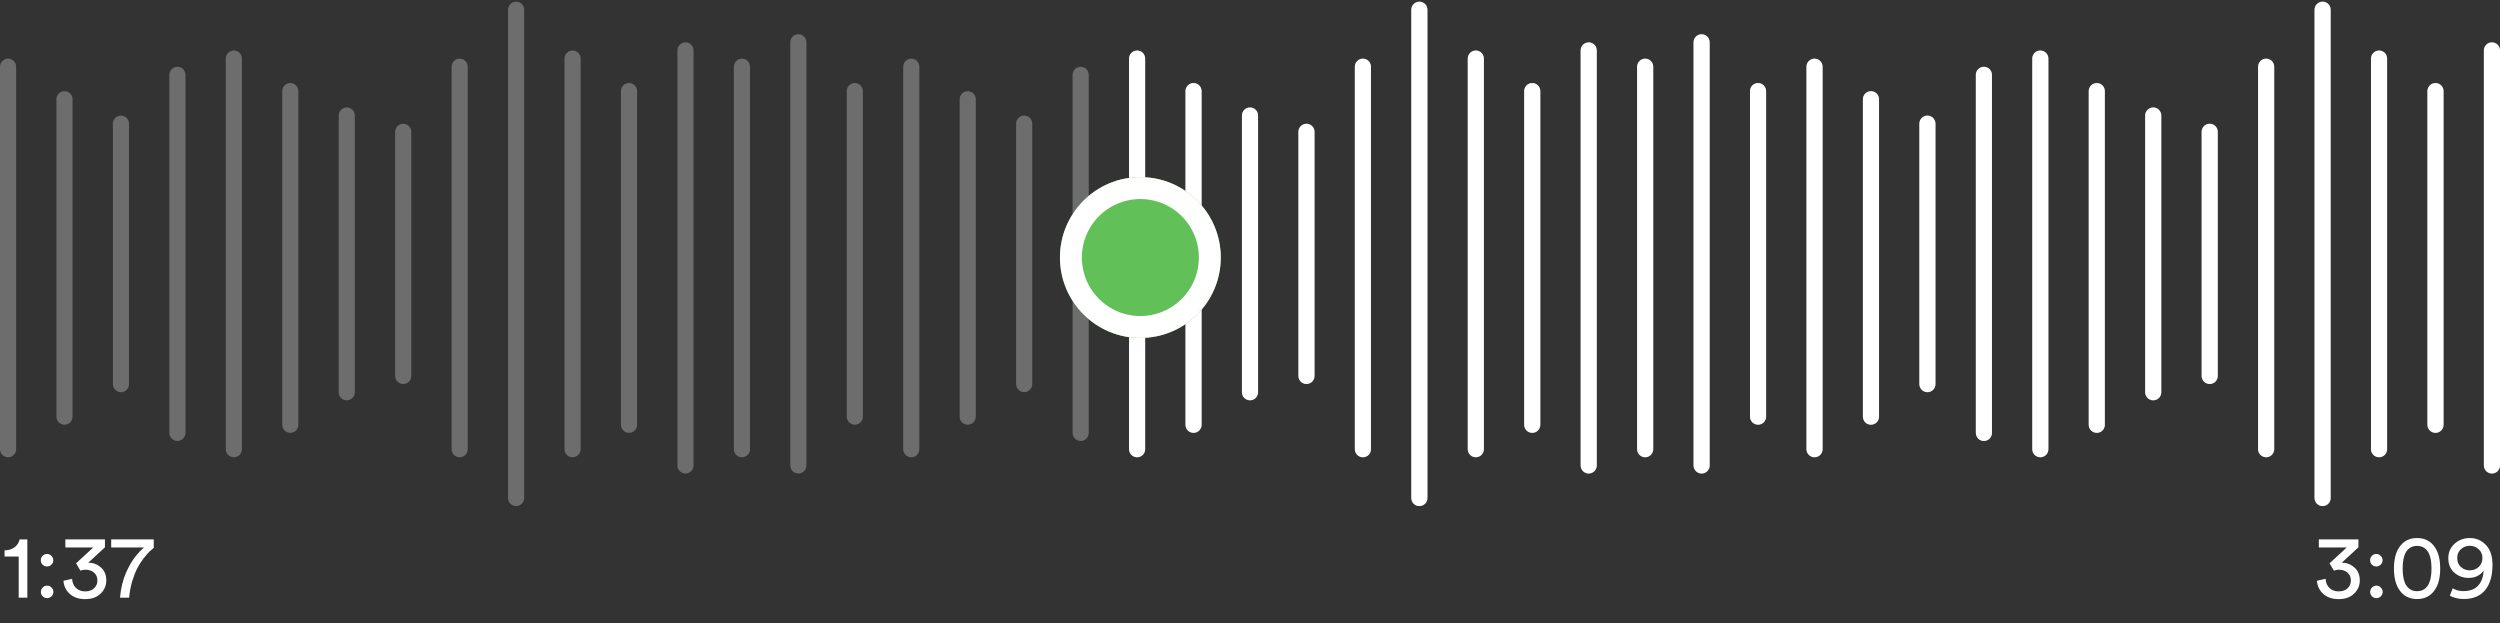 <svg width="389" height="97" viewBox="0 0 389 97" fill="none" xmlns="http://www.w3.org/2000/svg">
<rect x="0" y="0" width="389" height="97" fill="#333333" stroke="none"/>
<path opacity="0.285" d="M360.141 77.494V1.513C360.141 1.18 360.273 0.861 360.509 0.625C360.744 0.39 361.063 0.258 361.396 0.258C361.729 0.258 362.048 0.39 362.284 0.625C362.519 0.861 362.651 1.18 362.651 1.513V77.494C362.651 77.827 362.519 78.146 362.284 78.381C362.048 78.617 361.729 78.749 361.396 78.749C361.063 78.749 360.744 78.617 360.509 78.381C360.273 78.146 360.141 77.827 360.141 77.494ZM219.598 77.494V1.513C219.598 1.18 219.73 0.861 219.966 0.625C220.201 0.39 220.52 0.258 220.853 0.258C221.186 0.258 221.505 0.39 221.741 0.625C221.976 0.861 222.108 1.18 222.108 1.513V77.494C222.108 77.827 221.976 78.146 221.741 78.381C221.505 78.617 221.186 78.749 220.853 78.749C220.52 78.749 220.201 78.617 219.966 78.381C219.73 78.146 219.598 77.827 219.598 77.494ZM79.052 77.494V1.513C79.052 1.18 79.184 0.861 79.419 0.626C79.655 0.391 79.974 0.258 80.306 0.258C80.639 0.258 80.958 0.391 81.194 0.626C81.429 0.861 81.561 1.18 81.561 1.513V77.494C81.561 77.826 81.429 78.146 81.194 78.381C80.958 78.616 80.639 78.748 80.306 78.748C79.974 78.748 79.655 78.616 79.419 78.381C79.184 78.146 79.052 77.826 79.052 77.494ZM386.49 72.431V7.846C386.49 7.513 386.622 7.194 386.857 6.959C387.093 6.723 387.412 6.591 387.745 6.591C388.078 6.591 388.397 6.723 388.632 6.959C388.868 7.194 389 7.513 389 7.846V72.428C389 72.76 388.868 73.08 388.632 73.315C388.397 73.55 388.078 73.683 387.745 73.683C387.412 73.683 387.093 73.55 386.857 73.315C386.622 73.08 386.49 72.76 386.49 72.428V72.431ZM263.515 72.431V6.58C263.515 6.247 263.647 5.928 263.882 5.693C264.118 5.457 264.437 5.325 264.77 5.325C265.103 5.325 265.422 5.457 265.657 5.693C265.893 5.928 266.025 6.247 266.025 6.58V72.428C266.025 72.76 265.893 73.08 265.657 73.315C265.422 73.55 265.103 73.683 264.77 73.683C264.437 73.683 264.118 73.55 263.882 73.315C263.647 73.08 263.515 72.76 263.515 72.428V72.431ZM245.947 72.431V7.846C245.947 7.513 246.079 7.194 246.314 6.959C246.55 6.724 246.869 6.592 247.201 6.592C247.534 6.592 247.853 6.724 248.089 6.959C248.324 7.194 248.456 7.513 248.456 7.846V72.428C248.456 72.76 248.324 73.079 248.089 73.315C247.853 73.55 247.534 73.682 247.201 73.682C246.869 73.682 246.55 73.55 246.314 73.315C246.079 73.079 245.947 72.76 245.947 72.428V72.431ZM122.972 72.431V6.58C122.972 6.247 123.104 5.928 123.339 5.693C123.575 5.457 123.894 5.325 124.227 5.325C124.56 5.325 124.879 5.457 125.114 5.693C125.35 5.928 125.482 6.247 125.482 6.58V72.428C125.482 72.76 125.35 73.08 125.114 73.315C124.879 73.55 124.56 73.683 124.227 73.683C123.894 73.683 123.575 73.55 123.339 73.315C123.104 73.08 122.972 72.76 122.972 72.428V72.431ZM105.404 72.431V7.846C105.404 7.513 105.536 7.194 105.771 6.959C106.007 6.724 106.326 6.592 106.659 6.592C106.991 6.592 107.31 6.724 107.546 6.959C107.781 7.194 107.913 7.513 107.913 7.846V72.428C107.913 72.76 107.781 73.079 107.546 73.315C107.31 73.55 106.991 73.682 106.659 73.682C106.326 73.682 106.007 73.55 105.771 73.315C105.536 73.079 105.404 72.76 105.404 72.428V72.431ZM368.925 69.896V9.112C368.925 8.779 369.058 8.46 369.293 8.225C369.528 7.99 369.847 7.858 370.18 7.858C370.513 7.858 370.832 7.99 371.067 8.225C371.302 8.46 371.435 8.779 371.435 9.112V69.896C371.435 70.228 371.302 70.547 371.067 70.783C370.832 71.018 370.513 71.15 370.18 71.15C369.847 71.15 369.528 71.018 369.293 70.783C369.058 70.547 368.925 70.228 368.925 69.896ZM351.358 69.896V10.378C351.358 10.045 351.49 9.726 351.725 9.491C351.96 9.256 352.28 9.124 352.612 9.124C352.945 9.124 353.264 9.256 353.499 9.491C353.735 9.726 353.867 10.045 353.867 10.378V69.896C353.867 70.228 353.735 70.547 353.499 70.783C353.264 71.018 352.945 71.15 352.612 71.15C352.28 71.15 351.96 71.018 351.725 70.783C351.49 70.547 351.358 70.228 351.358 69.896ZM316.221 69.896V9.112C316.221 8.779 316.353 8.46 316.589 8.225C316.824 7.989 317.143 7.857 317.476 7.857C317.809 7.857 318.128 7.989 318.364 8.225C318.599 8.46 318.731 8.779 318.731 9.112V69.896C318.731 70.229 318.599 70.548 318.364 70.783C318.128 71.019 317.809 71.151 317.476 71.151C317.143 71.151 316.824 71.019 316.589 70.783C316.353 70.548 316.221 70.229 316.221 69.896ZM281.085 69.896V10.378C281.085 10.045 281.217 9.726 281.452 9.491C281.688 9.255 282.007 9.123 282.34 9.123C282.673 9.123 282.992 9.255 283.227 9.491C283.463 9.726 283.595 10.045 283.595 10.378V69.896C283.595 70.229 283.463 70.548 283.227 70.783C282.992 71.019 282.673 71.151 282.34 71.151C282.007 71.151 281.688 71.019 281.452 70.783C281.217 70.548 281.085 70.229 281.085 69.896ZM254.734 69.896V10.378C254.734 10.045 254.866 9.726 255.101 9.491C255.336 9.256 255.655 9.124 255.988 9.124C256.321 9.124 256.64 9.256 256.875 9.491C257.111 9.726 257.243 10.045 257.243 10.378V69.896C257.243 70.228 257.111 70.547 256.875 70.783C256.64 71.018 256.321 71.15 255.988 71.15C255.655 71.15 255.336 71.018 255.101 70.783C254.866 70.547 254.734 70.228 254.734 69.896ZM228.381 69.896V9.112C228.381 8.779 228.514 8.46 228.749 8.225C228.984 7.99 229.303 7.858 229.636 7.858C229.969 7.858 230.288 7.99 230.523 8.225C230.758 8.46 230.891 8.779 230.891 9.112V69.896C230.891 70.228 230.758 70.547 230.523 70.783C230.288 71.018 229.969 71.15 229.636 71.15C229.303 71.15 228.984 71.018 228.749 70.783C228.514 70.547 228.381 70.228 228.381 69.896ZM210.813 69.896V10.378C210.813 10.045 210.945 9.726 211.18 9.491C211.416 9.255 211.735 9.123 212.068 9.123C212.401 9.123 212.72 9.255 212.955 9.491C213.191 9.726 213.323 10.045 213.323 10.378V69.896C213.323 70.229 213.191 70.548 212.955 70.783C212.72 71.019 212.401 71.151 212.068 71.151C211.735 71.151 211.416 71.019 211.18 70.783C210.945 70.548 210.813 70.229 210.813 69.896ZM175.677 69.896V9.112C175.677 8.779 175.809 8.46 176.045 8.225C176.28 7.99 176.599 7.858 176.932 7.858C177.264 7.858 177.584 7.99 177.819 8.225C178.054 8.46 178.186 8.779 178.186 9.112V69.896C178.186 70.228 178.054 70.547 177.819 70.783C177.584 71.018 177.264 71.15 176.932 71.15C176.599 71.15 176.28 71.018 176.045 70.783C175.809 70.547 175.677 70.228 175.677 69.896ZM140.541 69.896V10.378C140.541 10.045 140.673 9.726 140.908 9.491C141.144 9.255 141.463 9.123 141.796 9.123C142.129 9.123 142.448 9.255 142.683 9.491C142.919 9.726 143.051 10.045 143.051 10.378V69.896C143.051 70.229 142.919 70.548 142.683 70.783C142.448 71.019 142.129 71.151 141.796 71.151C141.463 71.151 141.144 71.019 140.908 70.783C140.673 70.548 140.541 70.229 140.541 69.896ZM114.188 69.896V10.378C114.188 10.045 114.321 9.726 114.556 9.491C114.791 9.255 115.111 9.123 115.444 9.123C115.776 9.123 116.096 9.255 116.331 9.491C116.567 9.726 116.699 10.045 116.699 10.378V69.896C116.699 70.229 116.567 70.548 116.331 70.783C116.096 71.019 115.776 71.151 115.444 71.151C115.111 71.151 114.791 71.019 114.556 70.783C114.321 70.548 114.188 70.229 114.188 69.896ZM87.836 69.896V9.112C87.836 8.779 87.969 8.46 88.204 8.225C88.439 7.989 88.759 7.857 89.091 7.857C89.424 7.857 89.744 7.989 89.979 8.225C90.214 8.46 90.347 8.779 90.347 9.112V69.896C90.347 70.229 90.214 70.548 89.979 70.783C89.744 71.019 89.424 71.151 89.091 71.151C88.759 71.151 88.439 71.019 88.204 70.783C87.969 70.548 87.836 70.229 87.836 69.896ZM70.269 69.896V10.378C70.269 10.045 70.401 9.726 70.636 9.491C70.872 9.255 71.191 9.123 71.524 9.123C71.857 9.123 72.176 9.255 72.411 9.491C72.647 9.726 72.779 10.045 72.779 10.378V69.896C72.779 70.229 72.647 70.548 72.411 70.783C72.176 71.019 71.857 71.151 71.524 71.151C71.191 71.151 70.872 71.019 70.636 70.783C70.401 70.548 70.269 70.229 70.269 69.896ZM35.133 69.896V9.112C35.133 8.779 35.265 8.46 35.501 8.225C35.736 7.99 36.055 7.858 36.388 7.858C36.721 7.858 37.04 7.99 37.275 8.225C37.51 8.46 37.642 8.779 37.642 9.112V69.896C37.642 70.228 37.51 70.547 37.275 70.783C37.04 71.018 36.721 71.15 36.388 71.15C36.055 71.15 35.736 71.018 35.501 70.783C35.265 70.547 35.133 70.228 35.133 69.896ZM0 69.896V10.378C0 10.045 0.132 9.726 0.368 9.491C0.603 9.255 0.922 9.123 1.255 9.123C1.588 9.123 1.907 9.255 2.143 9.491C2.378 9.726 2.51 10.045 2.51 10.378V69.896C2.51 70.229 2.378 70.548 2.143 70.783C1.907 71.019 1.588 71.151 1.255 71.151C0.922 71.151 0.603 71.019 0.368 70.783C0.132 70.548 0 70.229 0 69.896H0ZM307.438 67.363V11.643C307.438 11.31 307.57 10.991 307.805 10.755C308.041 10.52 308.36 10.388 308.693 10.388C309.026 10.388 309.345 10.52 309.581 10.755C309.816 10.991 309.948 11.31 309.948 11.643V67.363C309.948 67.695 309.816 68.015 309.581 68.25C309.345 68.486 309.026 68.618 308.693 68.618C308.36 68.618 308.041 68.486 307.805 68.25C307.57 68.015 307.438 67.695 307.438 67.363ZM166.895 67.363V11.643C166.895 11.31 167.027 10.991 167.263 10.755C167.498 10.52 167.817 10.388 168.15 10.388C168.483 10.388 168.802 10.52 169.038 10.755C169.273 10.991 169.405 11.31 169.405 11.643V67.363C169.405 67.695 169.273 68.015 169.038 68.25C168.802 68.486 168.483 68.618 168.15 68.618C167.817 68.618 167.498 68.486 167.263 68.25C167.027 68.015 166.895 67.695 166.895 67.363ZM26.352 67.363V11.643C26.352 11.31 26.484 10.991 26.72 10.755C26.955 10.52 27.274 10.388 27.607 10.388C27.94 10.388 28.259 10.52 28.495 10.755C28.73 10.991 28.863 11.31 28.863 11.643V67.363C28.863 67.695 28.73 68.015 28.495 68.25C28.259 68.486 27.94 68.618 27.607 68.618C27.274 68.618 26.955 68.486 26.72 68.25C26.484 68.015 26.352 67.695 26.352 67.363ZM377.706 66.098V14.175C377.706 13.842 377.839 13.523 378.074 13.287C378.309 13.052 378.629 12.92 378.962 12.92C379.294 12.92 379.614 13.052 379.849 13.287C380.084 13.523 380.217 13.842 380.217 14.175V66.098C380.217 66.431 380.084 66.75 379.849 66.985C379.614 67.221 379.294 67.353 378.962 67.353C378.629 67.353 378.309 67.221 378.074 66.985C377.839 66.75 377.706 66.431 377.706 66.098ZM325.003 66.098V14.175C325.003 13.842 325.135 13.523 325.371 13.288C325.606 13.053 325.925 12.92 326.258 12.92C326.591 12.92 326.91 13.053 327.145 13.288C327.38 13.523 327.512 13.842 327.512 14.175V66.098C327.512 66.43 327.38 66.75 327.145 66.985C326.91 67.22 326.591 67.352 326.258 67.352C325.925 67.352 325.606 67.22 325.371 66.985C325.135 66.75 325.003 66.43 325.003 66.098ZM237.164 66.098V14.175C237.164 13.842 237.296 13.523 237.531 13.287C237.767 13.052 238.086 12.92 238.419 12.92C238.752 12.92 239.071 13.052 239.306 13.287C239.542 13.523 239.674 13.842 239.674 14.175V66.098C239.674 66.431 239.542 66.75 239.306 66.985C239.071 67.221 238.752 67.353 238.419 67.353C238.086 67.353 237.767 67.221 237.531 66.985C237.296 66.75 237.164 66.431 237.164 66.098ZM184.459 66.098V14.175C184.459 13.842 184.592 13.523 184.827 13.287C185.062 13.052 185.382 12.92 185.714 12.92C186.047 12.92 186.367 13.052 186.602 13.287C186.837 13.523 186.97 13.842 186.97 14.175V66.098C186.97 66.431 186.837 66.75 186.602 66.985C186.367 67.221 186.047 67.353 185.714 67.353C185.382 67.353 185.062 67.221 184.827 66.985C184.592 66.75 184.459 66.431 184.459 66.098ZM96.621 66.098V14.175C96.621 13.842 96.753 13.523 96.988 13.287C97.224 13.052 97.543 12.92 97.876 12.92C98.209 12.92 98.528 13.052 98.763 13.287C98.999 13.523 99.131 13.842 99.131 14.175V66.098C99.131 66.431 98.999 66.75 98.763 66.985C98.528 67.221 98.209 67.353 97.876 67.353C97.543 67.353 97.224 67.221 96.988 66.985C96.753 66.75 96.621 66.431 96.621 66.098ZM43.916 66.098V14.175C43.916 13.842 44.049 13.523 44.284 13.287C44.52 13.052 44.839 12.92 45.172 12.92C45.505 12.92 45.824 13.052 46.059 13.287C46.294 13.523 46.427 13.842 46.427 14.175V66.098C46.427 66.431 46.294 66.75 46.059 66.985C45.824 67.221 45.505 67.353 45.172 67.353C44.839 67.353 44.52 67.221 44.284 66.985C44.049 66.75 43.916 66.431 43.916 66.098ZM289.867 64.832V15.441C289.867 15.108 289.999 14.789 290.234 14.553C290.47 14.318 290.789 14.186 291.122 14.186C291.455 14.186 291.774 14.318 292.009 14.553C292.245 14.789 292.377 15.108 292.377 15.441V64.832C292.377 65.165 292.245 65.484 292.009 65.719C291.774 65.955 291.455 66.087 291.122 66.087C290.789 66.087 290.47 65.955 290.234 65.719C289.999 65.484 289.867 65.165 289.867 64.832ZM272.299 64.832V14.175C272.299 13.842 272.431 13.523 272.666 13.288C272.902 13.053 273.221 12.92 273.554 12.92C273.886 12.92 274.205 13.053 274.441 13.288C274.676 13.523 274.808 13.842 274.808 14.175V64.832C274.808 65.165 274.676 65.484 274.441 65.719C274.205 65.954 273.886 66.086 273.554 66.086C273.221 66.086 272.902 65.954 272.666 65.719C272.431 65.484 272.299 65.165 272.299 64.832ZM149.324 64.832V15.441C149.324 15.108 149.456 14.789 149.691 14.554C149.927 14.319 150.246 14.186 150.578 14.186C150.911 14.186 151.23 14.319 151.466 14.554C151.701 14.789 151.833 15.108 151.833 15.441V64.832C151.833 65.165 151.701 65.484 151.466 65.719C151.23 65.954 150.911 66.086 150.578 66.086C150.246 66.086 149.927 65.954 149.691 65.719C149.456 65.484 149.324 65.165 149.324 64.832ZM131.756 64.832V14.175C131.756 13.842 131.888 13.523 132.124 13.288C132.359 13.053 132.678 12.92 133.011 12.92C133.343 12.92 133.663 13.053 133.898 13.288C134.133 13.523 134.265 13.842 134.265 14.175V64.832C134.265 65.165 134.133 65.484 133.898 65.719C133.663 65.954 133.343 66.086 133.011 66.086C132.678 66.086 132.359 65.954 132.124 65.719C131.888 65.484 131.756 65.165 131.756 64.832ZM8.781 64.832V15.441C8.781 15.108 8.913 14.789 9.148 14.554C9.384 14.319 9.703 14.186 10.036 14.186C10.368 14.186 10.688 14.319 10.923 14.554C11.158 14.789 11.29 15.108 11.29 15.441V64.832C11.29 65.165 11.158 65.484 10.923 65.719C10.688 65.954 10.368 66.086 10.036 66.086C9.703 66.086 9.384 65.954 9.148 65.719C8.913 65.484 8.781 65.165 8.781 64.832ZM333.787 61.035V17.973C333.787 17.64 333.919 17.321 334.154 17.085C334.39 16.85 334.709 16.718 335.042 16.718C335.375 16.718 335.694 16.85 335.929 17.085C336.165 17.321 336.297 17.64 336.297 17.973V61.034C336.297 61.367 336.165 61.686 335.929 61.921C335.694 62.157 335.375 62.289 335.042 62.289C334.709 62.289 334.39 62.157 334.154 61.921C333.919 61.686 333.787 61.367 333.787 61.034V61.035ZM193.244 61.035V17.973C193.244 17.64 193.376 17.321 193.611 17.085C193.847 16.85 194.166 16.718 194.499 16.718C194.832 16.718 195.151 16.85 195.386 17.085C195.622 17.321 195.754 17.64 195.754 17.973V61.034C195.754 61.367 195.622 61.686 195.386 61.921C195.151 62.157 194.832 62.289 194.499 62.289C194.166 62.289 193.847 62.157 193.611 61.921C193.376 61.686 193.244 61.367 193.244 61.034V61.035ZM52.701 61.035V17.973C52.701 17.64 52.833 17.321 53.068 17.086C53.304 16.85 53.623 16.718 53.956 16.718C54.288 16.718 54.607 16.85 54.843 17.086C55.078 17.321 55.21 17.64 55.21 17.973V61.034C55.21 61.367 55.078 61.686 54.843 61.921C54.607 62.156 54.288 62.288 53.956 62.288C53.623 62.288 53.304 62.156 53.068 61.921C52.833 61.686 52.701 61.367 52.701 61.034V61.035ZM298.651 59.769V19.239C298.651 18.906 298.783 18.587 299.019 18.352C299.254 18.116 299.573 17.984 299.906 17.984C300.238 17.984 300.558 18.116 300.793 18.352C301.028 18.587 301.16 18.906 301.16 19.239V59.768C301.16 60.101 301.028 60.42 300.793 60.655C300.558 60.89 300.238 61.023 299.906 61.023C299.573 61.023 299.254 60.89 299.019 60.655C298.783 60.42 298.651 60.101 298.651 59.768V59.769ZM158.107 59.769V19.239C158.107 18.906 158.239 18.587 158.475 18.351C158.71 18.116 159.029 17.984 159.362 17.984C159.695 17.984 160.014 18.116 160.25 18.351C160.485 18.587 160.617 18.906 160.617 19.239V59.768C160.617 60.101 160.485 60.42 160.25 60.656C160.014 60.891 159.695 61.023 159.362 61.023C159.029 61.023 158.71 60.891 158.475 60.656C158.239 60.42 158.107 60.101 158.107 59.768V59.769ZM17.564 59.769V19.239C17.564 18.906 17.697 18.587 17.932 18.351C18.167 18.116 18.487 17.984 18.82 17.984C19.152 17.984 19.472 18.116 19.707 18.351C19.942 18.587 20.075 18.906 20.075 19.239V59.768C20.075 60.101 19.942 60.42 19.707 60.656C19.472 60.891 19.152 61.023 18.82 61.023C18.487 61.023 18.167 60.891 17.932 60.656C17.697 60.42 17.564 60.101 17.564 59.768V59.769ZM342.574 58.499V20.508C342.574 20.175 342.707 19.856 342.942 19.621C343.177 19.385 343.497 19.253 343.83 19.253C344.162 19.253 344.482 19.385 344.717 19.621C344.952 19.856 345.085 20.175 345.085 20.508V58.499C345.085 58.831 344.952 59.151 344.717 59.386C344.482 59.621 344.162 59.754 343.83 59.754C343.497 59.754 343.177 59.621 342.942 59.386C342.707 59.151 342.574 58.831 342.574 58.499ZM202.032 58.499V20.508C202.032 20.175 202.164 19.856 202.399 19.621C202.634 19.386 202.953 19.254 203.286 19.254C203.619 19.254 203.938 19.386 204.173 19.621C204.409 19.856 204.541 20.175 204.541 20.508V58.499C204.541 58.831 204.409 59.15 204.173 59.386C203.938 59.621 203.619 59.753 203.286 59.753C202.953 59.753 202.634 59.621 202.399 59.386C202.164 59.15 202.032 58.831 202.032 58.499ZM61.488 58.499V20.508C61.488 20.175 61.62 19.856 61.855 19.621C62.091 19.385 62.41 19.253 62.743 19.253C63.076 19.253 63.395 19.385 63.63 19.621C63.866 19.856 63.998 20.175 63.998 20.508V58.499C63.998 58.831 63.866 59.151 63.63 59.386C63.395 59.621 63.076 59.754 62.743 59.754C62.41 59.754 62.091 59.621 61.855 59.386C61.62 59.151 61.488 58.831 61.488 58.499Z" fill="white"/>
<path d="M360.141 77.494V1.513C360.141 1.18 360.273 0.861 360.509 0.626C360.744 0.39 361.063 0.258 361.396 0.258C361.729 0.258 362.048 0.39 362.284 0.626C362.519 0.861 362.651 1.18 362.651 1.513V77.494C362.651 77.827 362.519 78.146 362.284 78.381C362.048 78.617 361.729 78.749 361.396 78.749C361.063 78.749 360.744 78.617 360.509 78.381C360.273 78.146 360.141 77.827 360.141 77.494ZM219.598 77.494V1.513C219.598 1.18 219.73 0.861 219.966 0.626C220.201 0.39 220.52 0.258 220.853 0.258C221.186 0.258 221.505 0.39 221.741 0.626C221.976 0.861 222.108 1.18 222.108 1.513V77.494C222.108 77.827 221.976 78.146 221.741 78.381C221.505 78.617 221.186 78.749 220.853 78.749C220.52 78.749 220.201 78.617 219.966 78.381C219.73 78.146 219.598 77.827 219.598 77.494ZM386.49 72.431V7.846C386.49 7.513 386.622 7.194 386.857 6.959C387.093 6.723 387.412 6.591 387.745 6.591C388.078 6.591 388.397 6.723 388.632 6.959C388.868 7.194 389 7.513 389 7.846V72.428C389 72.761 388.868 73.08 388.632 73.315C388.397 73.551 388.078 73.683 387.745 73.683C387.412 73.683 387.093 73.551 386.857 73.315C386.622 73.08 386.49 72.761 386.49 72.428V72.431ZM263.514 72.431V6.58C263.514 6.247 263.647 5.928 263.882 5.693C264.118 5.457 264.437 5.325 264.77 5.325C265.103 5.325 265.422 5.457 265.657 5.693C265.893 5.928 266.025 6.247 266.025 6.58V72.428C266.025 72.761 265.893 73.08 265.657 73.315C265.422 73.551 265.103 73.683 264.77 73.683C264.437 73.683 264.118 73.551 263.882 73.315C263.647 73.08 263.514 72.761 263.514 72.428V72.431ZM245.947 72.431V7.846C245.947 7.514 246.079 7.194 246.314 6.959C246.55 6.724 246.869 6.592 247.201 6.592C247.534 6.592 247.853 6.724 248.089 6.959C248.324 7.194 248.456 7.514 248.456 7.846V72.428C248.456 72.76 248.324 73.079 248.089 73.315C247.853 73.55 247.534 73.682 247.201 73.682C246.869 73.682 246.55 73.55 246.314 73.315C246.079 73.079 245.947 72.76 245.947 72.428V72.431ZM368.925 69.896V9.112C368.925 8.78 369.057 8.46 369.293 8.225C369.528 7.99 369.847 7.858 370.18 7.858C370.513 7.858 370.832 7.99 371.067 8.225C371.302 8.46 371.434 8.78 371.434 9.112V69.896C371.434 70.228 371.302 70.548 371.067 70.783C370.832 71.018 370.513 71.15 370.18 71.15C369.847 71.15 369.528 71.018 369.293 70.783C369.057 70.548 368.925 70.228 368.925 69.896ZM351.358 69.896V10.378C351.358 10.046 351.49 9.726 351.725 9.491C351.96 9.256 352.279 9.124 352.612 9.124C352.945 9.124 353.264 9.256 353.499 9.491C353.735 9.726 353.867 10.046 353.867 10.378V69.896C353.867 70.228 353.735 70.548 353.499 70.783C353.264 71.018 352.945 71.15 352.612 71.15C352.279 71.15 351.96 71.018 351.725 70.783C351.49 70.548 351.358 70.228 351.358 69.896ZM316.221 69.896V9.112C316.221 8.779 316.353 8.46 316.589 8.225C316.824 7.989 317.143 7.857 317.476 7.857C317.809 7.857 318.128 7.989 318.364 8.225C318.599 8.46 318.731 8.779 318.731 9.112V69.896C318.731 70.229 318.599 70.548 318.364 70.783C318.128 71.019 317.809 71.151 317.476 71.151C317.143 71.151 316.824 71.019 316.589 70.783C316.353 70.548 316.221 70.229 316.221 69.896ZM281.084 69.896V10.378C281.084 10.045 281.217 9.726 281.452 9.491C281.688 9.255 282.007 9.123 282.34 9.123C282.673 9.123 282.992 9.255 283.227 9.491C283.463 9.726 283.595 10.045 283.595 10.378V69.896C283.595 70.229 283.463 70.548 283.227 70.783C282.992 71.019 282.673 71.151 282.34 71.151C282.007 71.151 281.688 71.019 281.452 70.783C281.217 70.548 281.084 70.229 281.084 69.896ZM254.733 69.896V10.378C254.733 10.046 254.866 9.726 255.101 9.491C255.336 9.256 255.655 9.124 255.988 9.124C256.321 9.124 256.64 9.256 256.875 9.491C257.11 9.726 257.243 10.046 257.243 10.378V69.896C257.243 70.228 257.11 70.548 256.875 70.783C256.64 71.018 256.321 71.15 255.988 71.15C255.655 71.15 255.336 71.018 255.101 70.783C254.866 70.548 254.733 70.228 254.733 69.896ZM228.381 69.896V9.112C228.381 8.78 228.514 8.46 228.749 8.225C228.984 7.99 229.303 7.858 229.636 7.858C229.969 7.858 230.288 7.99 230.523 8.225C230.758 8.46 230.891 8.78 230.891 9.112V69.896C230.891 70.228 230.758 70.548 230.523 70.783C230.288 71.018 229.969 71.15 229.636 71.15C229.303 71.15 228.984 71.018 228.749 70.783C228.514 70.548 228.381 70.228 228.381 69.896ZM210.812 69.896V10.378C210.812 10.045 210.945 9.726 211.18 9.491C211.416 9.255 211.735 9.123 212.068 9.123C212.401 9.123 212.72 9.255 212.955 9.491C213.191 9.726 213.323 10.045 213.323 10.378V69.896C213.323 70.229 213.191 70.548 212.955 70.783C212.72 71.019 212.401 71.151 212.068 71.151C211.735 71.151 211.416 71.019 211.18 70.783C210.945 70.548 210.812 70.229 210.812 69.896ZM175.677 69.896V9.112C175.677 8.78 175.809 8.46 176.045 8.225C176.28 7.99 176.599 7.858 176.932 7.858C177.264 7.858 177.584 7.99 177.819 8.225C178.054 8.46 178.186 8.78 178.186 9.112V69.896C178.186 70.228 178.054 70.548 177.819 70.783C177.584 71.018 177.264 71.15 176.932 71.15C176.599 71.15 176.28 71.018 176.045 70.783C175.809 70.548 175.677 70.228 175.677 69.896ZM307.438 67.363V11.643C307.438 11.31 307.57 10.991 307.805 10.755C308.041 10.52 308.36 10.388 308.693 10.388C309.026 10.388 309.345 10.52 309.58 10.755C309.816 10.991 309.948 11.31 309.948 11.643V67.363C309.948 67.696 309.816 68.015 309.58 68.25C309.345 68.486 309.026 68.618 308.693 68.618C308.36 68.618 308.041 68.486 307.805 68.25C307.57 68.015 307.438 67.696 307.438 67.363ZM377.706 66.098V14.175C377.706 13.842 377.839 13.523 378.074 13.287C378.309 13.052 378.629 12.92 378.962 12.92C379.294 12.92 379.614 13.052 379.849 13.287C380.084 13.523 380.217 13.842 380.217 14.175V66.098C380.217 66.431 380.084 66.75 379.849 66.985C379.614 67.221 379.294 67.353 378.962 67.353C378.629 67.353 378.309 67.221 378.074 66.985C377.839 66.75 377.706 66.431 377.706 66.098ZM325.003 66.098V14.175C325.003 13.842 325.135 13.523 325.371 13.288C325.606 13.053 325.925 12.92 326.258 12.92C326.591 12.92 326.91 13.053 327.145 13.288C327.38 13.523 327.512 13.842 327.512 14.175V66.098C327.512 66.431 327.38 66.75 327.145 66.985C326.91 67.22 326.591 67.352 326.258 67.352C325.925 67.352 325.606 67.22 325.371 66.985C325.135 66.75 325.003 66.431 325.003 66.098ZM237.163 66.098V14.175C237.163 13.842 237.296 13.523 237.531 13.287C237.766 13.052 238.086 12.92 238.419 12.92C238.752 12.92 239.071 13.052 239.306 13.287C239.542 13.523 239.674 13.842 239.674 14.175V66.098C239.674 66.431 239.542 66.75 239.306 66.985C239.071 67.221 238.752 67.353 238.419 67.353C238.086 67.353 237.766 67.221 237.531 66.985C237.296 66.75 237.163 66.431 237.163 66.098ZM184.459 66.098V14.175C184.459 13.842 184.591 13.523 184.827 13.287C185.062 13.052 185.381 12.92 185.714 12.92C186.047 12.92 186.367 13.052 186.602 13.287C186.837 13.523 186.97 13.842 186.97 14.175V66.098C186.97 66.431 186.837 66.75 186.602 66.985C186.367 67.221 186.047 67.353 185.714 67.353C185.381 67.353 185.062 67.221 184.827 66.985C184.591 66.75 184.459 66.431 184.459 66.098ZM289.867 64.832V15.441C289.867 15.108 289.999 14.789 290.234 14.553C290.47 14.318 290.789 14.186 291.122 14.186C291.455 14.186 291.774 14.318 292.009 14.553C292.245 14.789 292.377 15.108 292.377 15.441V64.832C292.377 65.165 292.245 65.484 292.009 65.719C291.774 65.955 291.455 66.087 291.122 66.087C290.789 66.087 290.47 65.955 290.234 65.719C289.999 65.484 289.867 65.165 289.867 64.832ZM272.299 64.832V14.175C272.299 13.842 272.431 13.523 272.666 13.288C272.902 13.053 273.221 12.92 273.554 12.92C273.886 12.92 274.205 13.053 274.441 13.288C274.676 13.523 274.808 13.842 274.808 14.175V64.832C274.808 65.165 274.676 65.484 274.441 65.719C274.205 65.954 273.886 66.087 273.554 66.087C273.221 66.087 272.902 65.954 272.666 65.719C272.431 65.484 272.299 65.165 272.299 64.832ZM333.786 61.035V17.973C333.786 17.64 333.919 17.321 334.154 17.085C334.389 16.85 334.709 16.718 335.042 16.718C335.375 16.718 335.694 16.85 335.929 17.085C336.165 17.321 336.297 17.64 336.297 17.973V61.034C336.297 61.367 336.165 61.686 335.929 61.922C335.694 62.157 335.375 62.289 335.042 62.289C334.709 62.289 334.389 62.157 334.154 61.922C333.919 61.686 333.786 61.368 333.786 61.035ZM193.244 61.035V17.973C193.244 17.64 193.376 17.321 193.611 17.085C193.847 16.85 194.166 16.718 194.499 16.718C194.832 16.718 195.151 16.85 195.386 17.085C195.622 17.321 195.754 17.64 195.754 17.973V61.034C195.754 61.367 195.622 61.686 195.386 61.922C195.151 62.157 194.832 62.289 194.499 62.289C194.166 62.289 193.847 62.157 193.611 61.922C193.376 61.686 193.244 61.368 193.244 61.035ZM298.651 59.769V19.239C298.651 18.906 298.783 18.587 299.019 18.352C299.254 18.116 299.573 17.984 299.906 17.984C300.238 17.984 300.557 18.116 300.793 18.352C301.028 18.587 301.16 18.906 301.16 19.239V59.768C301.16 60.101 301.028 60.42 300.793 60.655C300.557 60.89 300.238 61.023 299.906 61.023C299.573 61.023 299.254 60.89 299.019 60.655C298.783 60.42 298.651 60.102 298.651 59.769ZM342.574 58.499V20.508C342.574 20.175 342.707 19.856 342.942 19.621C343.177 19.385 343.497 19.253 343.829 19.253C344.162 19.253 344.482 19.385 344.717 19.621C344.952 19.856 345.085 20.175 345.085 20.508V58.499C345.085 58.831 344.952 59.151 344.717 59.386C344.482 59.621 344.162 59.754 343.829 59.754C343.497 59.754 343.177 59.621 342.942 59.386C342.707 59.151 342.574 58.831 342.574 58.499ZM202.031 58.499V20.508C202.031 20.175 202.164 19.856 202.399 19.621C202.634 19.386 202.953 19.254 203.286 19.254C203.619 19.254 203.938 19.386 204.173 19.621C204.408 19.856 204.541 20.175 204.541 20.508V58.499C204.541 58.831 204.408 59.151 204.173 59.386C203.938 59.621 203.619 59.753 203.286 59.753C202.953 59.753 202.634 59.621 202.399 59.386C202.164 59.151 202.031 58.831 202.031 58.499Z" fill="white"/>
<path d="M177.44 52.584C184.35 52.584 189.952 46.982 189.952 40.072C189.952 33.162 184.35 27.56 177.44 27.56C170.53 27.56 164.928 33.162 164.928 40.072C164.928 46.982 170.53 52.584 177.44 52.584Z" fill="#62C058"/>
<path d="M177.44 50.878C183.408 50.878 188.246 46.04 188.246 40.072C188.246 34.104 183.408 29.267 177.44 29.267C171.472 29.267 166.635 34.104 166.635 40.072C166.635 46.04 171.472 50.878 177.44 50.878Z" stroke="white" stroke-width="3.412"/>
<path d="M4.253 93H2.909V86.602H0.711V85.636C1.327 85.627 1.845 85.468 2.265 85.16C2.685 84.843 2.947 84.432 3.049 83.928H4.253V93ZM6.641 92.79C6.454 92.603 6.361 92.375 6.361 92.104C6.361 91.833 6.454 91.605 6.641 91.418C6.828 91.222 7.056 91.124 7.327 91.124C7.598 91.124 7.826 91.222 8.013 91.418C8.209 91.605 8.307 91.833 8.307 92.104C8.307 92.375 8.209 92.603 8.013 92.79C7.826 92.977 7.598 93.07 7.327 93.07C7.056 93.07 6.828 92.977 6.641 92.79ZM6.627 87.862C6.44 87.675 6.347 87.447 6.347 87.176C6.347 86.905 6.44 86.677 6.627 86.49C6.814 86.294 7.042 86.196 7.313 86.196C7.584 86.196 7.812 86.294 7.999 86.49C8.195 86.677 8.293 86.905 8.293 87.176C8.293 87.447 8.195 87.675 7.999 87.862C7.812 88.049 7.584 88.142 7.313 88.142C7.042 88.142 6.814 88.049 6.627 87.862ZM12.507 88.786L11.835 87.652L14.509 85.188H10.169V83.928H16.329V85.16L13.739 87.554C14.477 87.554 15.125 87.797 15.685 88.282C16.255 88.767 16.539 89.444 16.539 90.312C16.539 91.115 16.245 91.801 15.657 92.37C15.069 92.939 14.267 93.224 13.249 93.224C12.251 93.224 11.448 92.949 10.841 92.398C10.244 91.838 9.922 91.161 9.875 90.368L11.219 90.06C11.247 90.648 11.448 91.124 11.821 91.488C12.204 91.843 12.675 92.02 13.235 92.02C13.833 92.02 14.299 91.861 14.635 91.544C14.981 91.217 15.153 90.816 15.153 90.34C15.153 89.789 14.971 89.369 14.607 89.08C14.243 88.791 13.809 88.646 13.305 88.646C13.035 88.646 12.769 88.693 12.507 88.786ZM23.924 83.928V85.244C23.691 85.431 23.462 85.631 23.238 85.846C23.014 86.061 22.716 86.406 22.342 86.882C21.978 87.358 21.656 87.862 21.376 88.394C21.096 88.926 20.83 89.603 20.578 90.424C20.336 91.236 20.172 92.095 20.088 93H18.674C18.73 92.281 18.842 91.586 19.01 90.914C19.178 90.233 19.374 89.64 19.598 89.136C19.822 88.632 20.06 88.161 20.312 87.722C20.574 87.274 20.826 86.901 21.068 86.602C21.32 86.294 21.544 86.033 21.74 85.818C21.946 85.603 22.109 85.445 22.23 85.342L22.412 85.188H17.302V83.928H23.924Z" fill="white"/>
<path d="M363.15 88.786L362.478 87.652L365.152 85.188H360.812V83.928H366.972V85.16L364.382 87.554C365.119 87.554 365.768 87.797 366.328 88.282C366.897 88.767 367.182 89.444 367.182 90.312C367.182 91.115 366.888 91.801 366.3 92.37C365.712 92.939 364.909 93.224 363.892 93.224C362.893 93.224 362.091 92.949 361.484 92.398C360.887 91.838 360.565 91.161 360.518 90.368L361.862 90.06C361.89 90.648 362.091 91.124 362.464 91.488C362.847 91.843 363.318 92.02 363.878 92.02C364.475 92.02 364.942 91.861 365.278 91.544C365.623 91.217 365.796 90.816 365.796 90.34C365.796 89.789 365.614 89.369 365.25 89.08C364.886 88.791 364.452 88.646 363.948 88.646C363.677 88.646 363.411 88.693 363.15 88.786ZM369.082 92.79C368.896 92.603 368.802 92.375 368.802 92.104C368.802 91.833 368.896 91.605 369.082 91.418C369.269 91.222 369.498 91.124 369.768 91.124C370.039 91.124 370.268 91.222 370.454 91.418C370.65 91.605 370.748 91.833 370.748 92.104C370.748 92.375 370.65 92.603 370.454 92.79C370.268 92.977 370.039 93.07 369.768 93.07C369.498 93.07 369.269 92.977 369.082 92.79ZM369.068 87.862C368.882 87.675 368.788 87.447 368.788 87.176C368.788 86.905 368.882 86.677 369.068 86.49C369.255 86.294 369.484 86.196 369.754 86.196C370.025 86.196 370.254 86.294 370.44 86.49C370.636 86.677 370.734 86.905 370.734 87.176C370.734 87.447 370.636 87.675 370.44 87.862C370.254 88.049 370.025 88.142 369.754 88.142C369.484 88.142 369.255 88.049 369.068 87.862ZM374.655 85.524C374.123 86.084 373.857 87.064 373.857 88.464C373.857 89.864 374.123 90.844 374.655 91.404C375.028 91.796 375.509 91.992 376.097 91.992C376.685 91.992 377.165 91.796 377.539 91.404C378.071 90.844 378.337 89.864 378.337 88.464C378.337 87.064 378.071 86.084 377.539 85.524C377.165 85.132 376.685 84.936 376.097 84.936C375.509 84.936 375.028 85.132 374.655 85.524ZM373.311 91.754C372.769 90.951 372.499 89.855 372.499 88.464C372.499 87.073 372.769 85.977 373.311 85.174C373.955 84.203 374.883 83.718 376.097 83.718C377.31 83.718 378.239 84.203 378.883 85.174C379.424 85.977 379.695 87.073 379.695 88.464C379.695 89.855 379.424 90.951 378.883 91.754C378.239 92.725 377.31 93.21 376.097 93.21C374.883 93.21 373.955 92.725 373.311 91.754ZM381.196 92.678L381.644 91.544C382.12 91.833 382.671 91.978 383.296 91.978C384.332 91.978 385.107 91.684 385.62 91.096C386.143 90.499 386.418 89.719 386.446 88.758C386.269 89.085 385.975 89.36 385.564 89.584C385.163 89.808 384.673 89.92 384.094 89.92C383.254 89.92 382.522 89.649 381.896 89.108C381.271 88.557 380.958 87.806 380.958 86.854C380.958 85.939 381.285 85.188 381.938 84.6C382.601 84.012 383.39 83.718 384.304 83.718C385.275 83.718 386.106 84.073 386.796 84.782C387.487 85.491 387.832 86.527 387.832 87.89C387.832 89.589 387.45 90.9 386.684 91.824C385.928 92.748 384.799 93.21 383.296 93.21C382.942 93.21 382.559 93.159 382.148 93.056C381.738 92.953 381.42 92.827 381.196 92.678ZM386.264 86.826C386.264 86.266 386.068 85.809 385.676 85.454C385.284 85.099 384.827 84.922 384.304 84.922C383.772 84.922 383.31 85.099 382.918 85.454C382.536 85.799 382.344 86.257 382.344 86.826C382.344 87.414 382.536 87.881 382.918 88.226C383.301 88.571 383.763 88.744 384.304 88.744C384.836 88.744 385.294 88.571 385.676 88.226C386.068 87.871 386.264 87.405 386.264 86.826Z" fill="white"/>
</svg>

